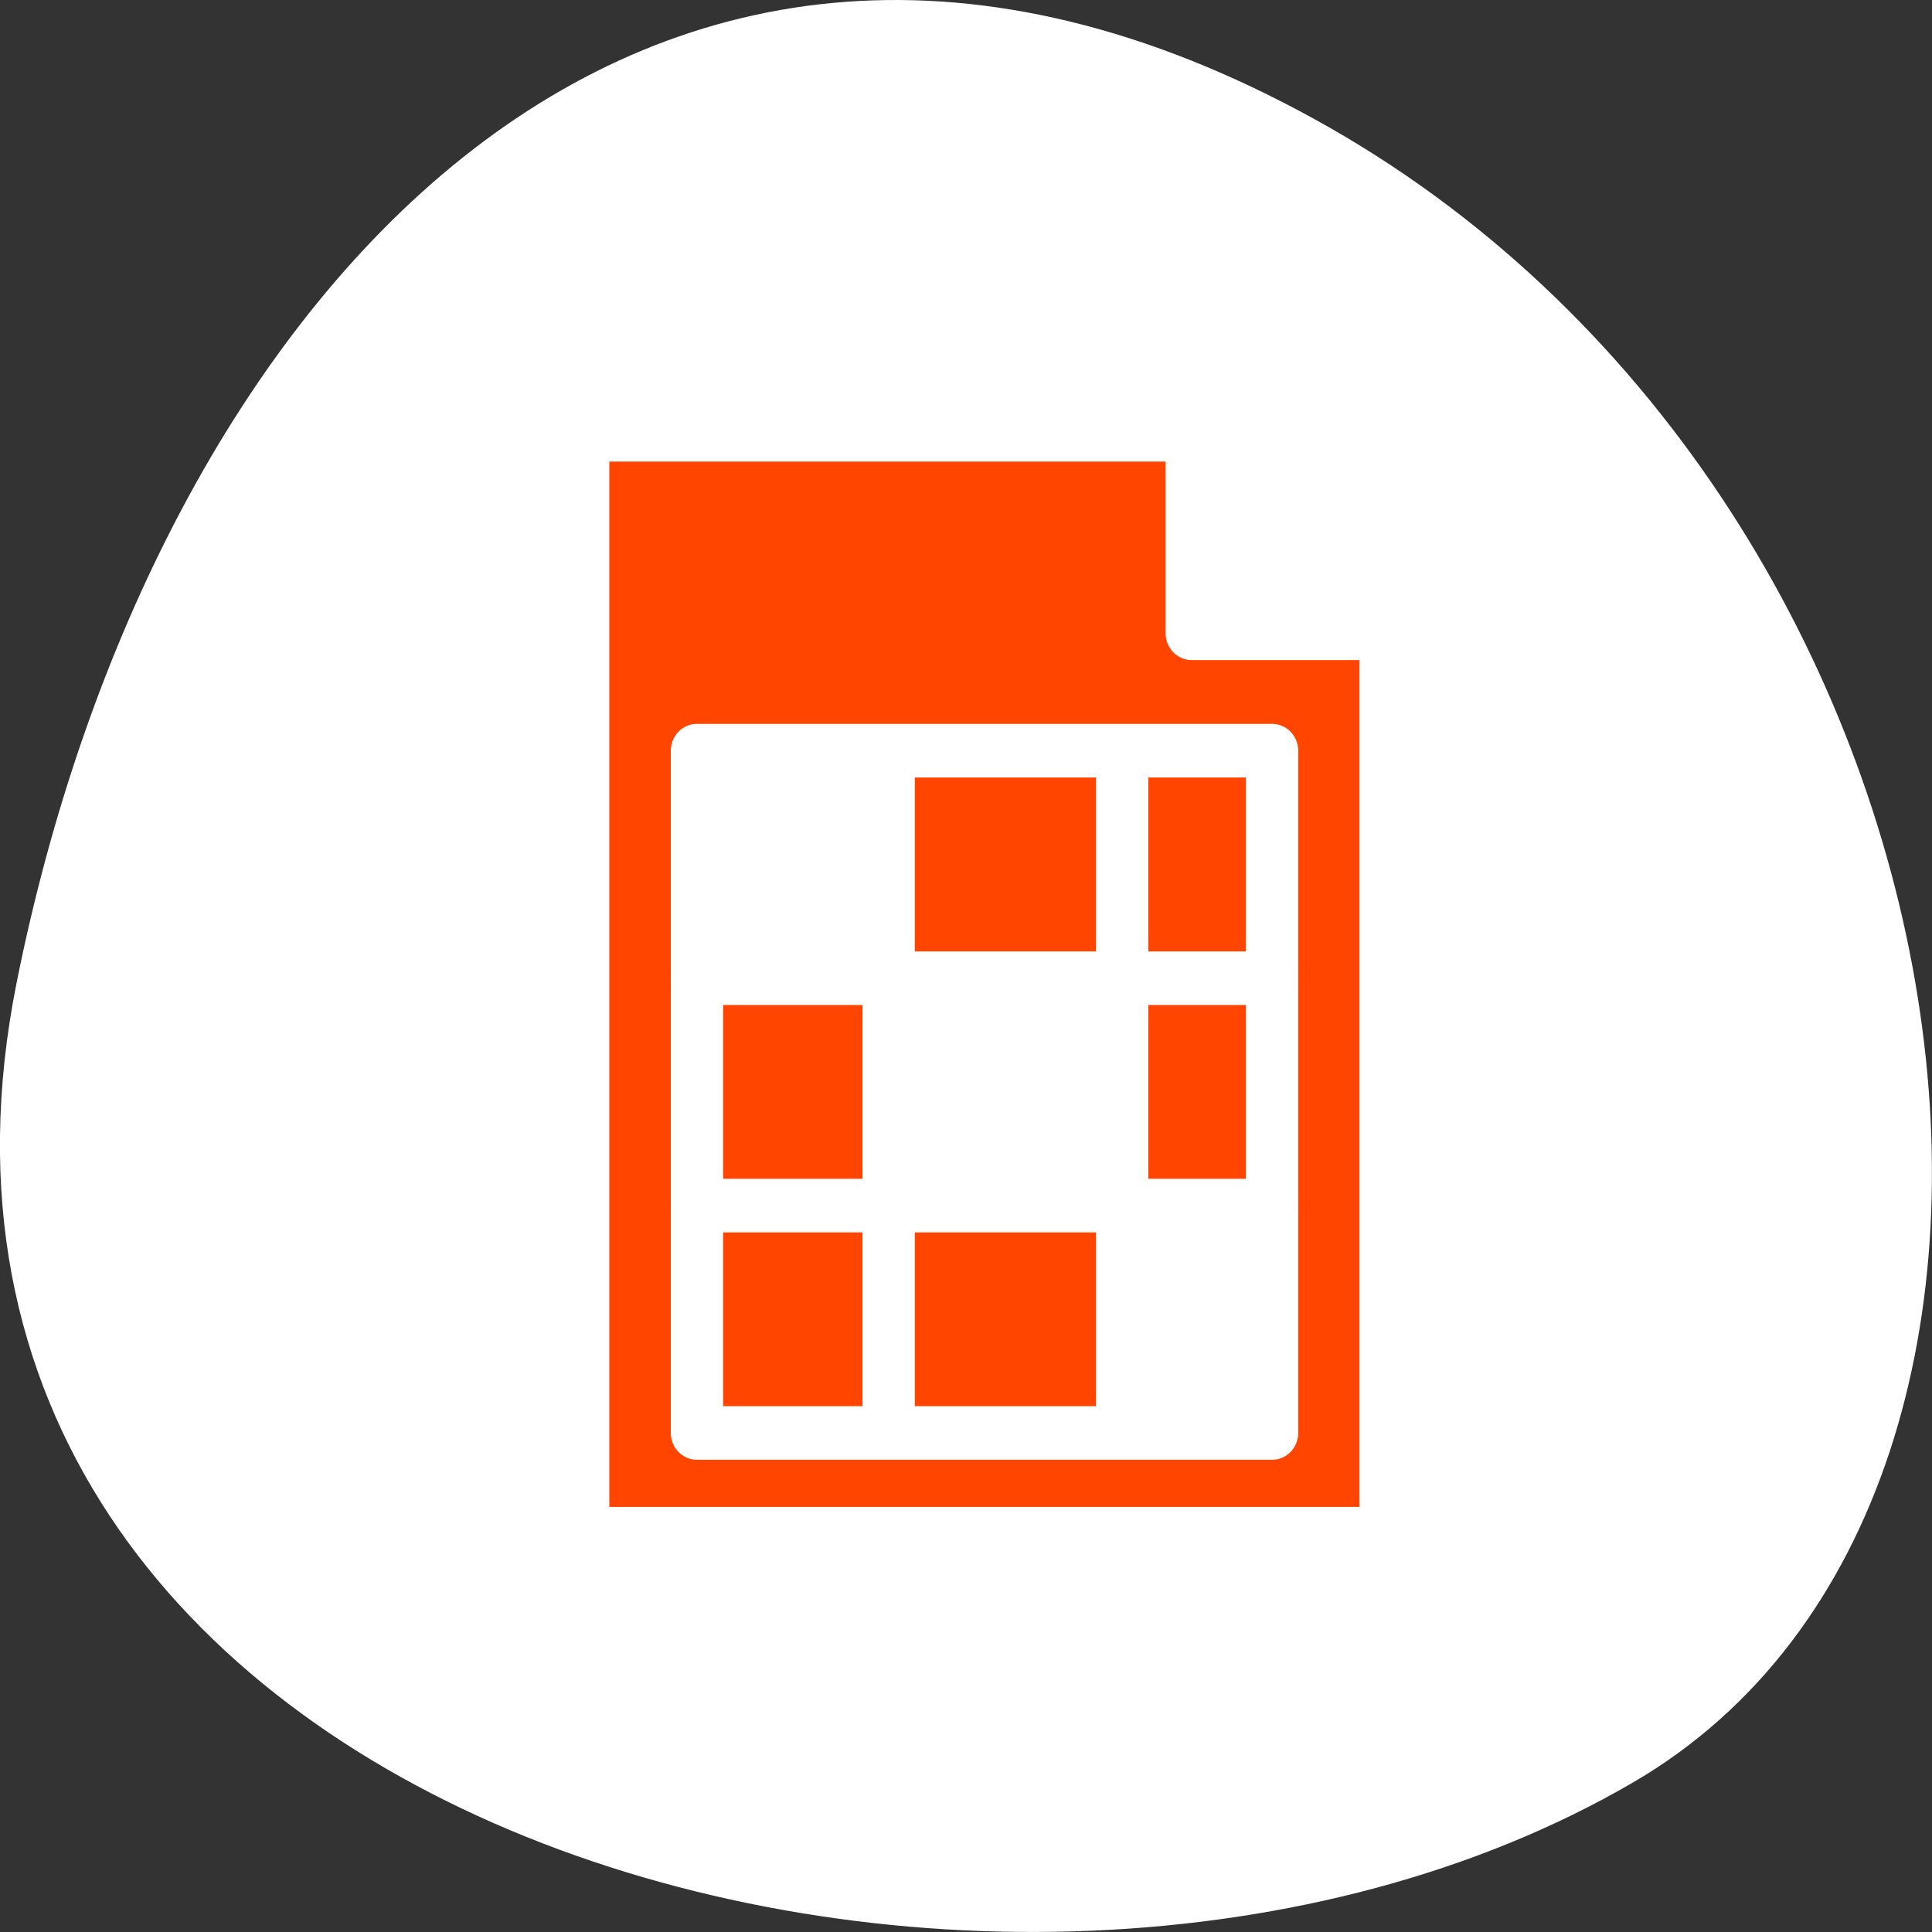 <svg xmlns="http://www.w3.org/2000/svg" viewBox="0 0 256 256"><rect x="0" y="0" width="256" height="256" fill="#333333" stroke="none"/><path d="m 2.193 130.26 c -22.351 111.92 130.95 154.42 214.2 105.92 66.33 -38.644 47.37 -171.02 -42.17 -220.37 -89.54 -49.35 -154.09 24.617 -172.03 114.45 z" style="fill:#ffffff;color:#000"/><g transform="matrix(2.771 0 0 2.842 47.32 45.16)"><g style="display:block;color:#000"><g transform="matrix(1.051 0 0 1.051 -1.538 -1.538)" style="stroke-linecap:round;stroke-linejoin:round"><path d="m 11.75 54.38 v -48.75 h 27.688 l 8.813 8.813 v 39.938 h -36.5 z" style="fill:none;stroke:#fff;stroke-width:7.134"/><g style="stroke:#ffffff;stroke-width:2.378"><path d="m 11.75 54.38 v -48.75 h 27.688 l 8.813 8.813 v 39.938 h -36.5 z" style="fill:#ff4500"/><path d="m 39.437 14.438 v -8.813 l 8.813 8.813 h -8.813 z" style="fill:#ffffff"/></g></g><g style="fill:#ffffff"><path d="m 16.25 19.11 h 9.02 v 11.02 h -9.02 v -11.02 z"/><path d="m 25.25 29.343 h 11.662 v 11.02 h -11.662 v -11.02 z"/></g></g><path d="m 25.417 19.394 v 31.25" style="fill:none;stroke:#ffffff;stroke-linecap:round;stroke-linejoin:round;stroke-width:2.5"/><path d="m 36.25 39.572 h 7.373 v 11.02 h -7.373 v -11.02 z" style="fill:#ffffff;display:block;color:#000"/><g style="fill:none;stroke:#ffffff;stroke-linecap:round;stroke-linejoin:round;stroke-width:2.5"><path d="m 36.583 19.394 v 31.25"/><path d="m 16.249 40.32 h 27.502"/><path d="m 16.249 29.718 h 27.502"/><path d="m 16.25 19.11 h 27.501 v 31.811 h -27.501 v -31.811 z" style="display:block;color:#000"/></g></g></svg>